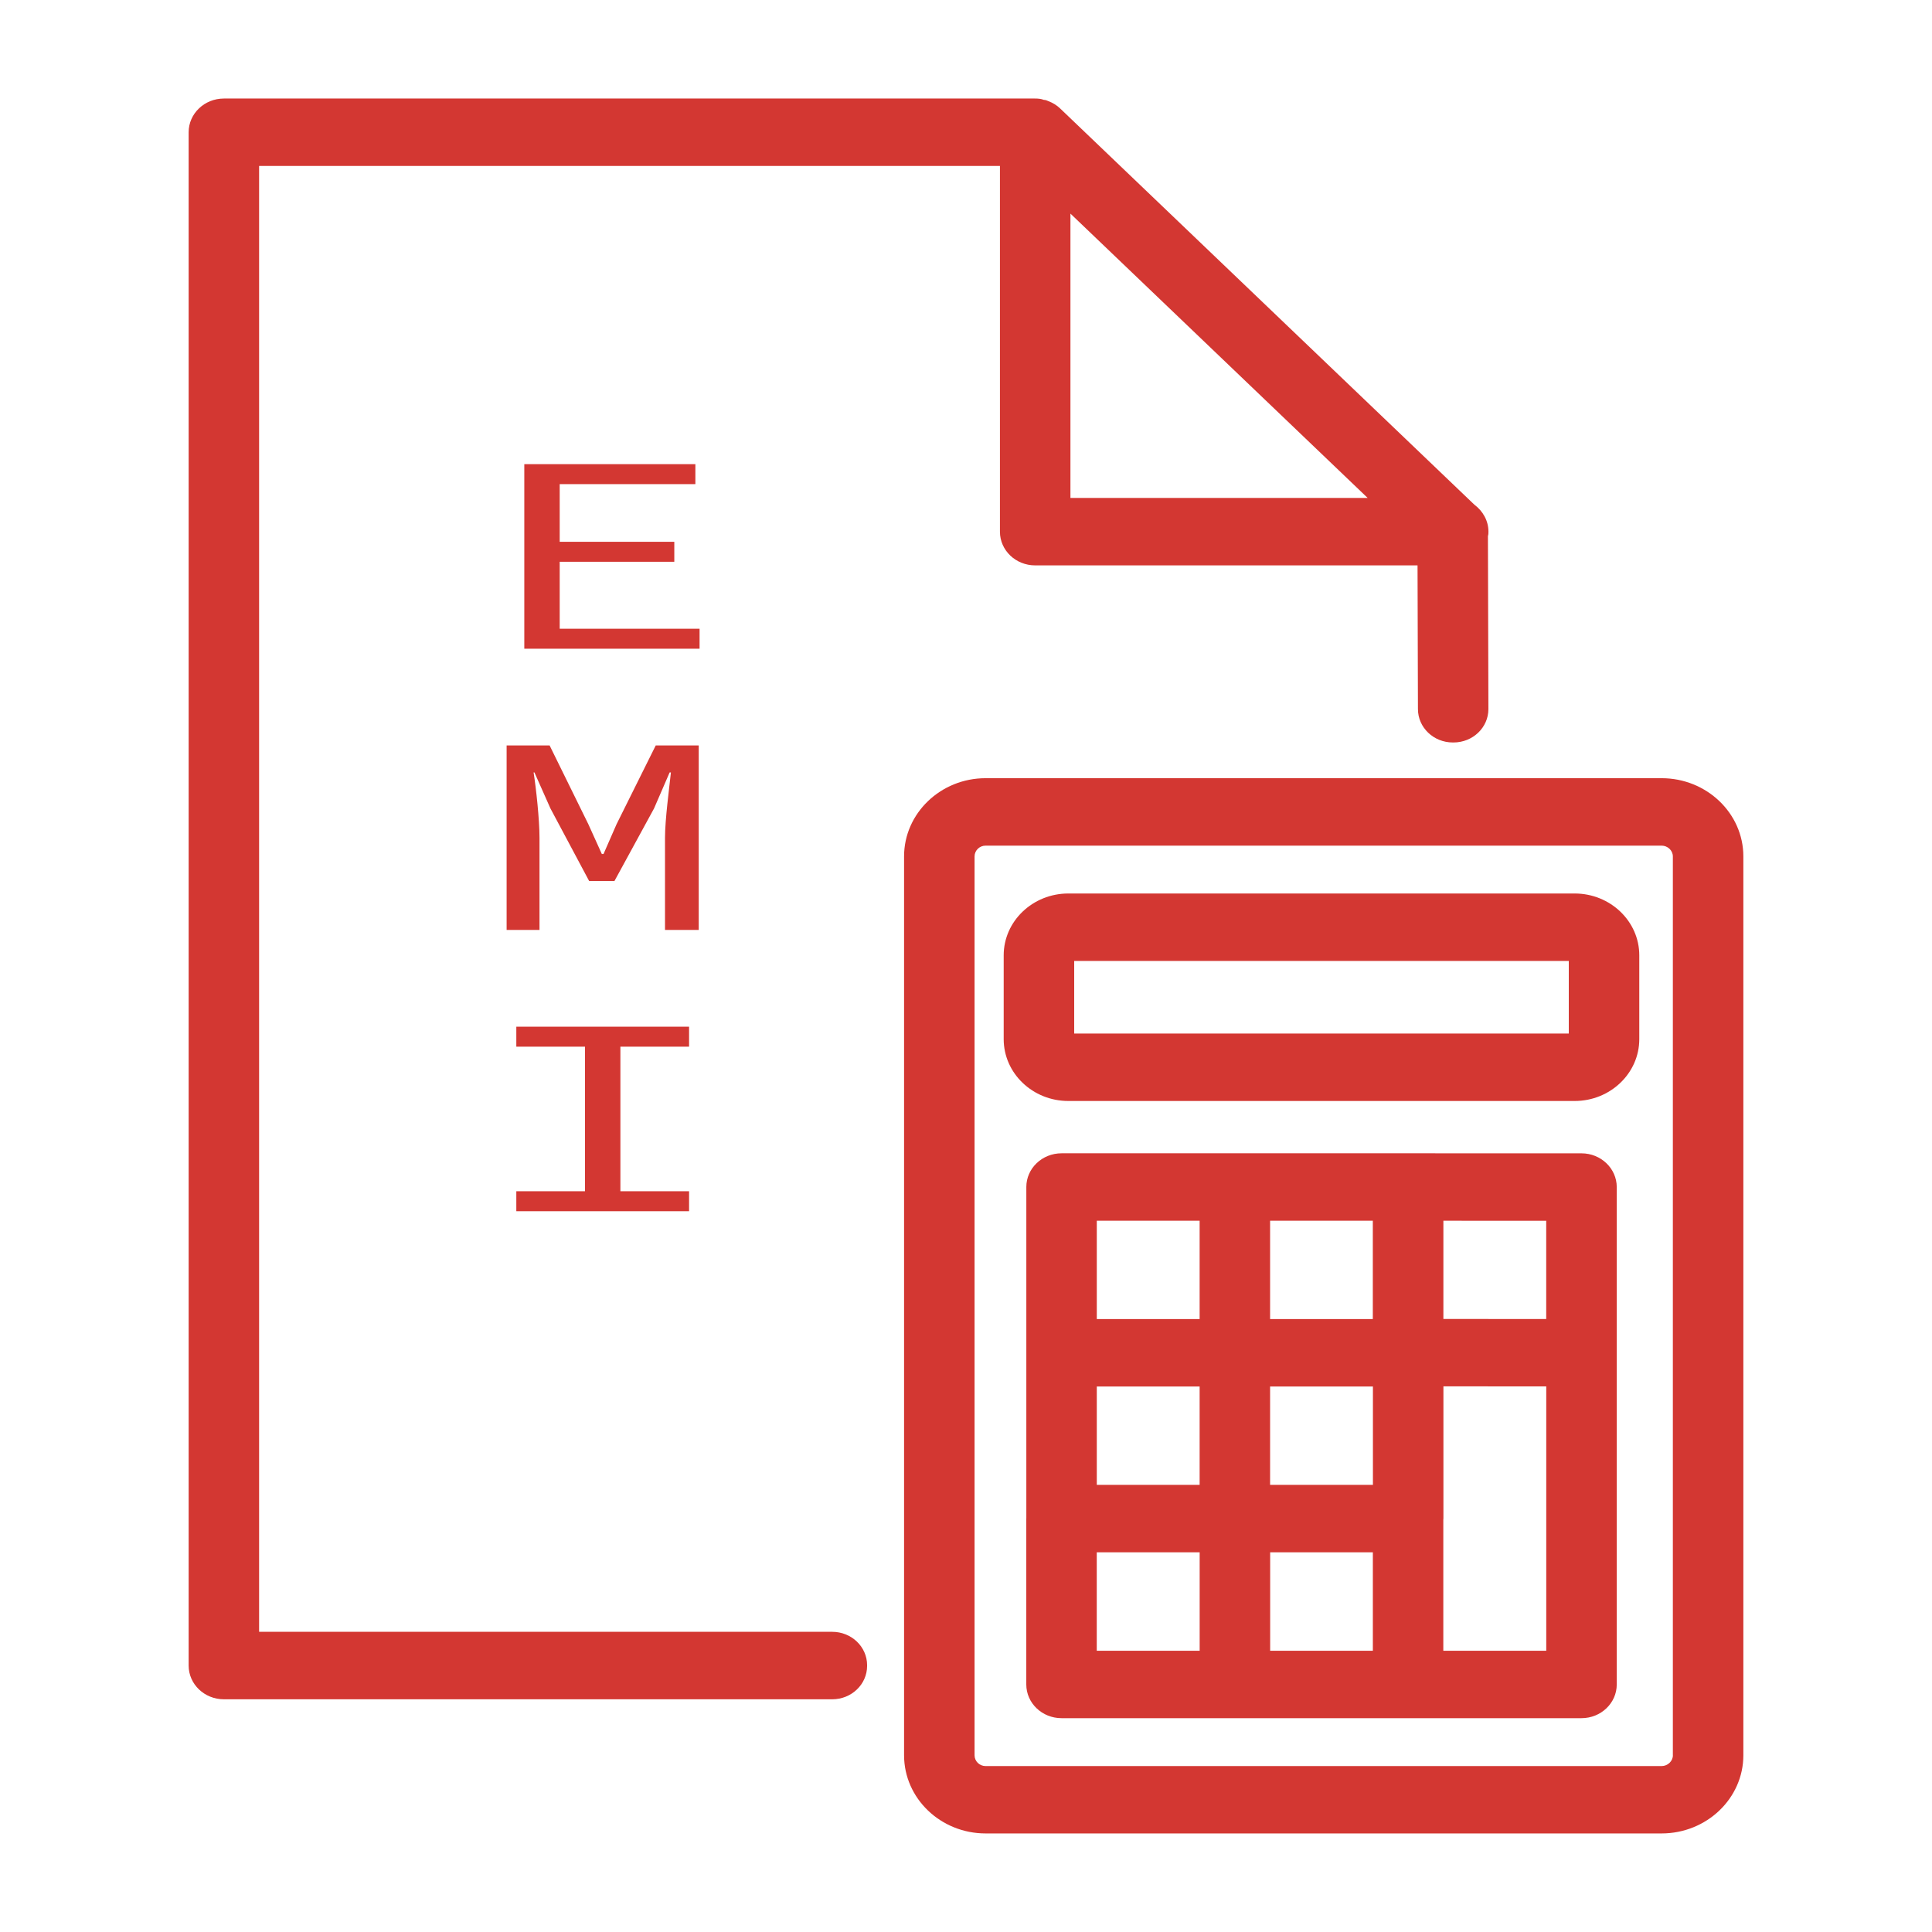 <?xml version="1.0" encoding="utf-8"?>
<!-- Generator: Adobe Illustrator 24.3.0, SVG Export Plug-In . SVG Version: 6.00 Build 0)  -->
<svg version="1.1" id="Layer_1" xmlns="http://www.w3.org/2000/svg" xmlns:xlink="http://www.w3.org/1999/xlink" x="0px" y="0px"
	 viewBox="0 0 530 530" style="enable-background:new 0 0 530 530;" xml:space="preserve">
<style type="text/css">
	.st0{fill:#D33732;}
</style>
<path class="st0" d="M408.32,145.84c0-3.02-1.55-5.67-3.87-7.4L290.81,29.74c-0.9-0.86-2-1.54-3.16-1.97
	c-0.39-0.19-0.84-0.37-1.29-0.37c-0.77-0.31-1.61-0.37-2.45-0.37H61.42c-5.34,0-9.67,4.14-9.67,9.25v420.63
	c0,5.11,4.33,9.25,9.67,9.25h166.88c5.29,0,9.57-4.1,9.57-9.16v-0.19c0-5.06-4.29-9.16-9.57-9.16H71.08V45.53h203.23v100.32
	c0,5.12,4.32,9.25,9.67,9.25h104.89l0.11,39.42c0,5.06,4.29,9.16,9.57,9.16h0.19c5.29,0,9.57-4.1,9.57-9.16l-0.13-47.47
	C408.31,146.68,408.32,146.27,408.32,145.84z M293.65,136.6v-78l81.54,78H293.65z"/>
<g>
	<path class="st0" d="M455.82,213.48H270.38c-12.33,0-22.37,9.63-22.37,21.46v246.57c0,11.83,10.03,21.45,22.37,21.45h185.44
		c12.37,0,22.43-9.62,22.43-21.45V234.94C478.25,223.11,468.19,213.48,455.82,213.48z M458.92,481.52c0,1.6-1.42,2.96-3.09,2.96
		H270.38c-1.67,0-3.03-1.32-3.03-2.96V234.94c0-1.63,1.36-2.96,3.03-2.96h185.44c1.68,0,3.09,1.35,3.09,2.96V481.52z"/>
	<path class="st0" d="M431.97,245.11h-138.9c-9.78,0-17.73,7.61-17.73,16.96v23c0,9.35,7.95,16.96,17.73,16.96h138.9
		c9.78,0,17.73-7.61,17.73-16.96v-23C449.7,252.72,441.75,245.11,431.97,245.11z M430.36,283.53H294.68v-19.92h135.68V283.53z"/>
	<path class="st0" d="M433.85,316.39l-47.54-0.01h0h-47.54h-47.55c-5.34,0-9.67,4.14-9.67,9.25v45.48v45.39
		c0,0.03-0.01,0.06-0.01,0.09v45.5c0,5.11,4.33,9.25,9.67,9.25h47.57h47.5h47.57c5.34,0,9.67-4.14,9.67-9.25v-91.01v-45.44
		C443.51,320.54,439.18,316.39,433.85,316.39z M424.17,361.84l-28.21-0.01v-26.95l28.21,0.01V361.84z M300.88,380.36h28.21v26.98
		h-28.21V380.36z M348.42,334.88h28.18v26.98h-28.18V334.88z M348.42,407.34v-26.98h28.21v26.98H348.42z M300.88,334.88h28.21v26.98
		h-28.21V334.88z M300.87,425.84h28.23v27h-28.23V425.84z M348.44,425.84h28.17v27h-28.17V425.84z M424.17,452.84h-28.23v-36.01
		c0-0.08,0.03-0.16,0.03-0.24v-36.27l12.16,0c0.02,0,0.04,0.01,0.07,0.01h15.98V452.84z"/>
</g>
<g>
	<path class="st0" d="M143.83,127.33h46.93v5.48h-37.22v15.82h31.44v5.48h-31.44v18.37h38.37v5.48h-48.08V127.33z"/>
	<path class="st0" d="M138.98,204.49h11.79l10.63,21.61l3.7,8.18h0.46l3.58-8.18l10.75-21.61h11.79v50.62h-9.25V229.8
		c0-4.94,1.16-13.58,1.62-17.9h-0.35l-4.28,9.88l-10.86,19.91h-6.94L151,221.78l-4.39-9.88h-0.23c0.69,4.32,1.62,12.96,1.62,17.9
		v25.31h-9.02V204.49z"/>
	<path class="st0" d="M141.64,326.79h18.84v-39.66h-18.84v-5.48h47.39v5.48h-18.84v39.66h18.84v5.48h-47.39V326.79z"/>
</g>
<g>
</g>
<g>
</g>
<g>
</g>
<g>
</g>
<g>
</g>
<g>
</g>
</svg>
